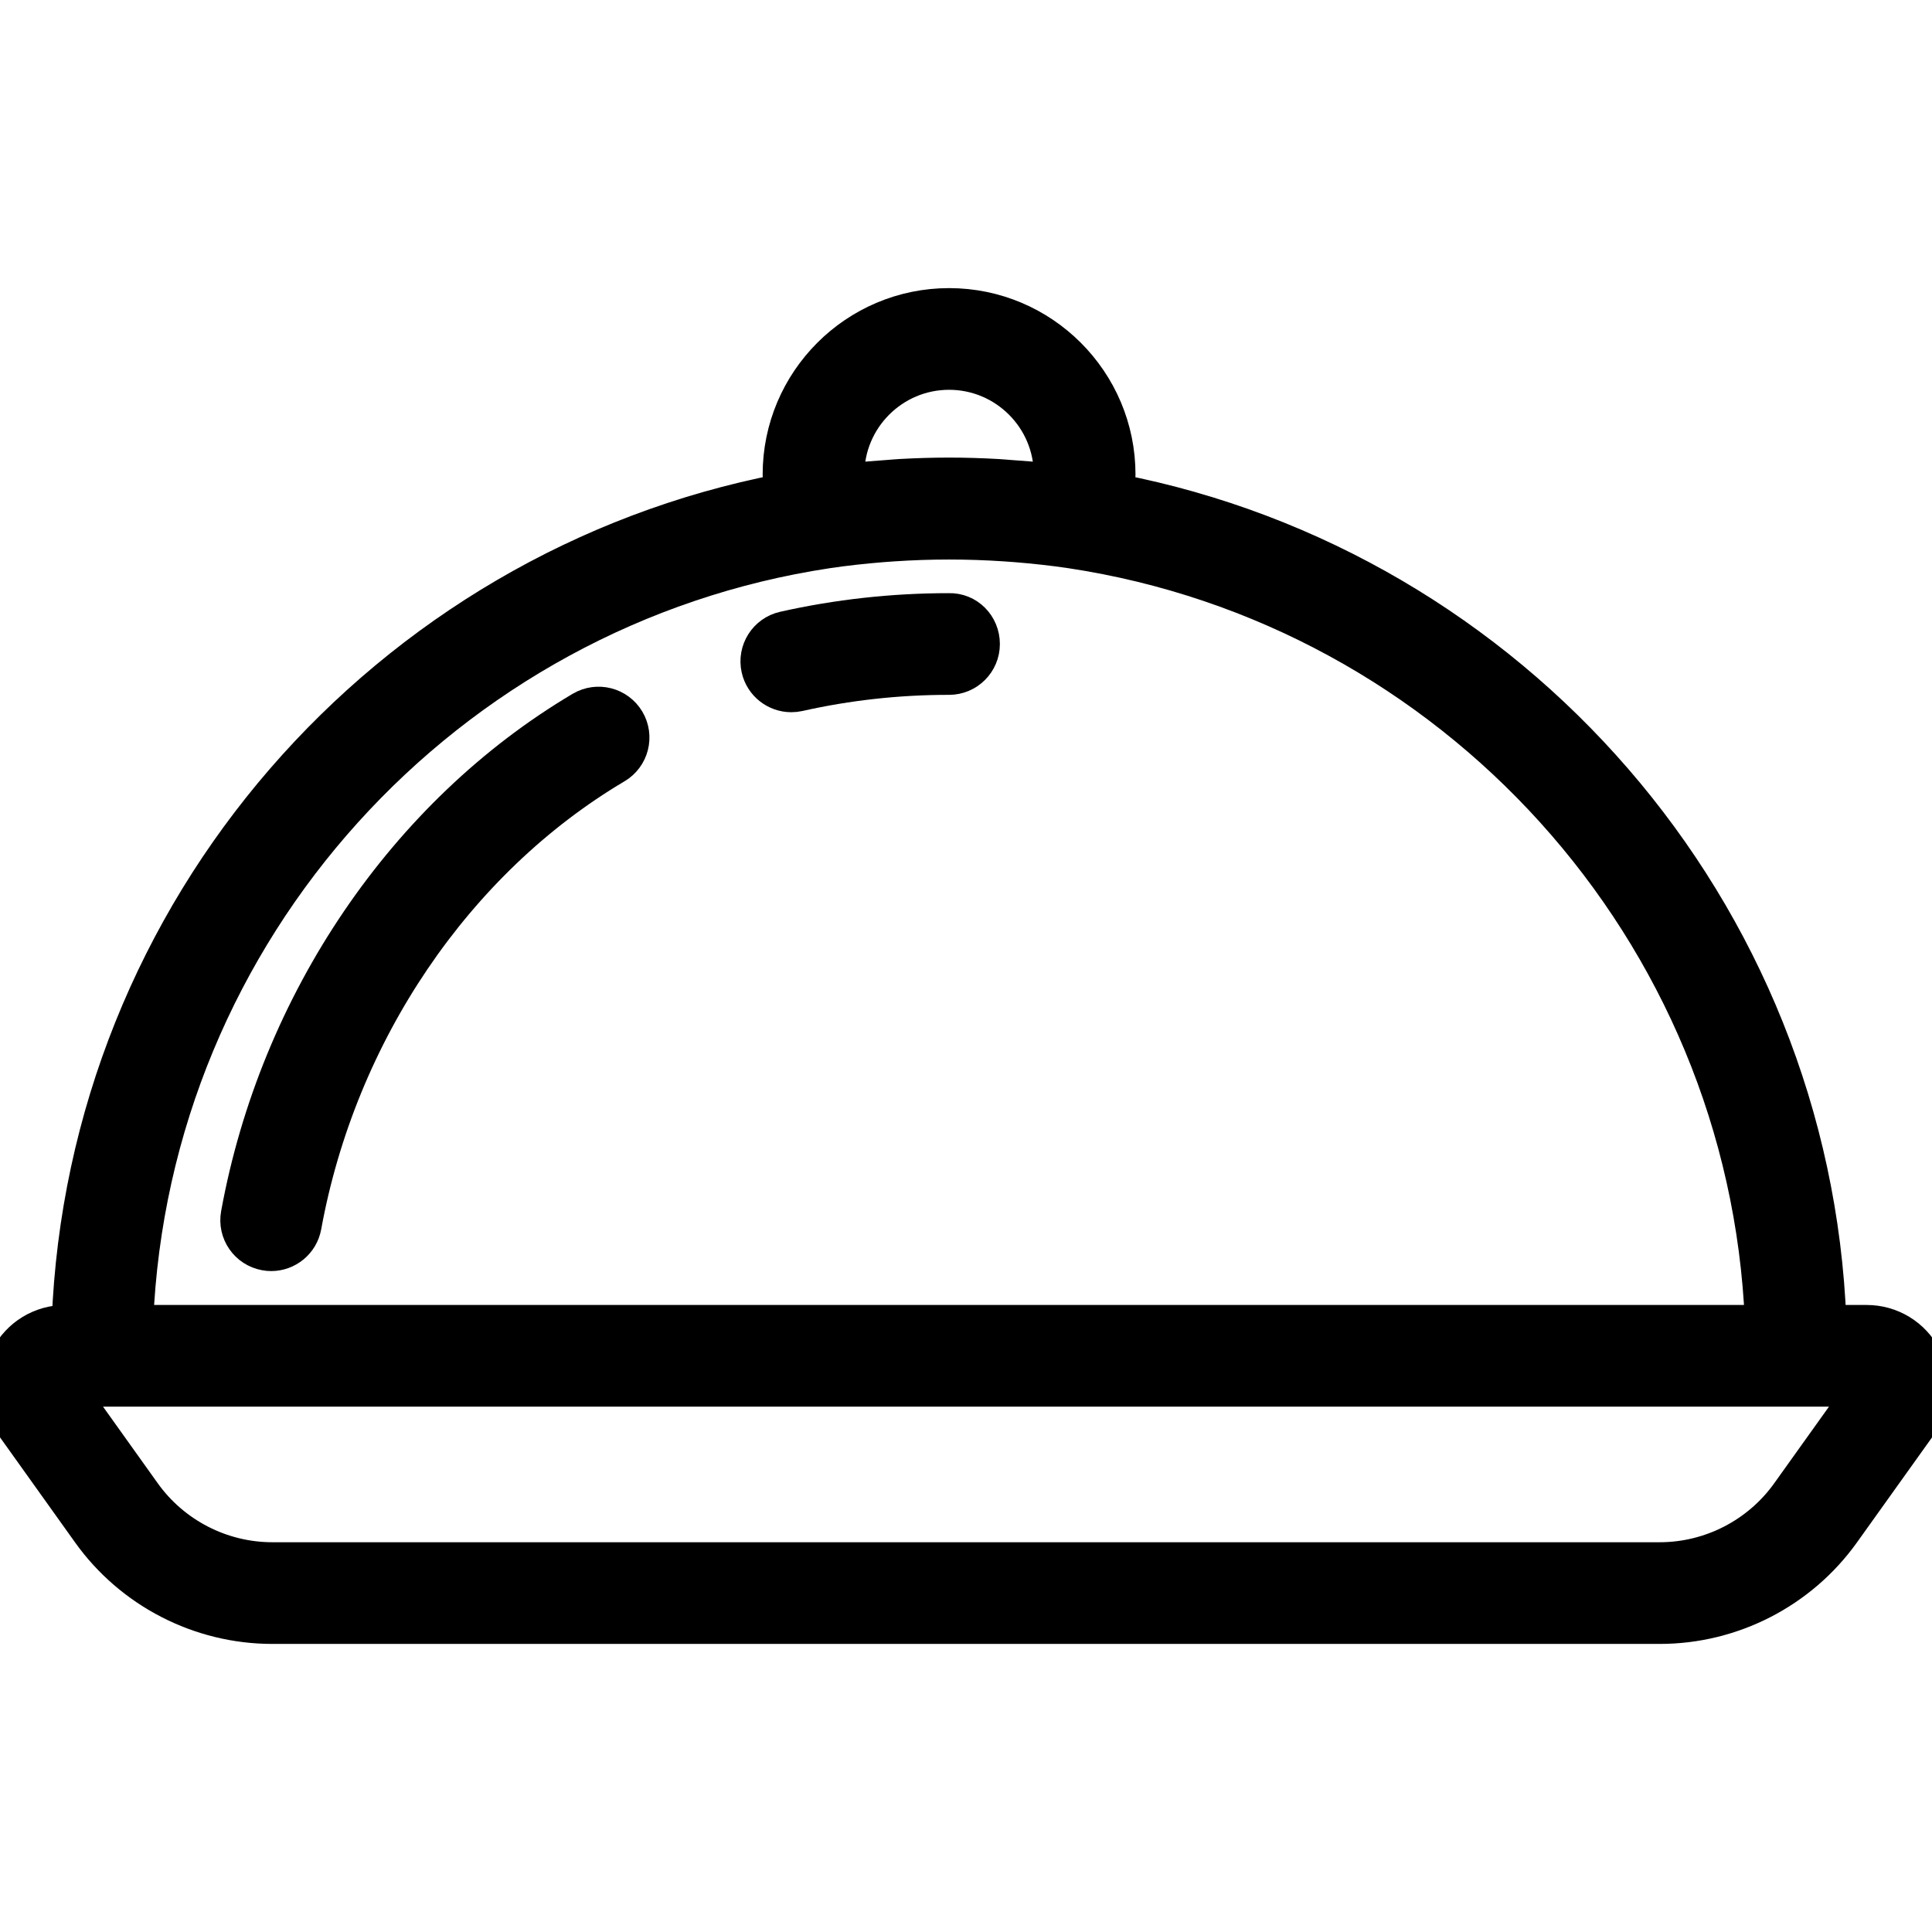<?xml version="1.0" encoding="iso-8859-1"?>
<!-- Generator: Adobe Illustrator 18.0.0, SVG Export Plug-In . SVG Version: 6.00 Build 0)  -->
<!DOCTYPE svg PUBLIC "-//W3C//DTD SVG 1.1//EN" "http://www.w3.org/Graphics/SVG/1.1/DTD/svg11.dtd">
<svg version="1.1" id="num01" xmlns="http://www.w3.org/2000/svg" xmlns:xlink="http://www.w3.org/1999/xlink" x="0px" y="0px"
	 viewBox="0 0 56.999 56.999" style="enable-background:new 0 0 56.999 56.999;" xml:space="preserve" fill="currentColor" stroke="currentColor">
<g>
	<path d="M56.784,40.046C56.452,39.4,55.795,39,55.069,39h-1.095c-0.464-12.195-9.362-22.26-21.017-24.52
		C32.974,14.319,33,14.159,33,14c0-2.757-2.243-5-5-5s-5,2.243-5,5c0,0.159,0.025,0.32,0.043,0.48
		C11.387,16.739,2.489,26.805,2.025,39H1.93c-0.726,0-1.383,0.4-1.715,1.046s-0.276,1.413,0.146,2.004l2.26,3.164
		C3.867,46.959,5.891,48,8.034,48h40.932c2.143,0,4.167-1.041,5.413-2.786l2.261-3.164C57.061,41.459,57.116,40.691,56.784,40.046z
		 M25.006,14.172C25.002,14.114,25,14.056,25,14c0-1.654,1.346-3,3-3s3,1.346,3,3c0,0.057-0.002,0.114-0.006,0.172
		c-0.047-0.005-0.094-0.007-0.14-0.012c-0.344-0.038-0.69-0.065-1.038-0.089c-0.128-0.009-0.255-0.022-0.383-0.029
		C28.957,14.015,28.48,14,28,14s-0.958,0.015-1.432,0.041c-0.128,0.007-0.255,0.02-0.383,0.029
		c-0.348,0.024-0.694,0.052-1.038,0.089C25.1,14.165,25.053,14.166,25.006,14.172z M24.406,16.269
		c0.535-0.08,1.075-0.138,1.615-0.182c0.11-0.009,0.22-0.017,0.33-0.024c1.098-0.074,2.201-0.074,3.299,0
		c0.11,0.008,0.22,0.016,0.33,0.024c0.54,0.044,1.079,0.102,1.615,0.182C42.806,17.96,51.503,27.437,51.979,39H4.02
		C4.497,27.437,13.193,17.96,24.406,16.269z M52.751,44.051C51.879,45.271,50.464,46,48.965,46H8.034
		c-1.499,0-2.914-0.729-3.786-1.948L2.068,41H54h0.931L52.751,44.051z"/>
	<path d="M27.986,18c-1.643,0-3.278,0.181-4.86,0.537c-0.539,0.121-0.877,0.656-0.756,1.195c0.105,0.465,0.518,0.78,0.975,0.78
		c0.073,0,0.147-0.008,0.221-0.024C25.004,20.164,26.491,20,27.986,20c0.004,0,0.008,0,0.013,0h0c0.552,0,1-0.447,1-0.999
		C29,18.444,28.556,17.981,27.986,18z"/>
	<path d="M17.15,20.899C11.946,23.982,8.158,29.56,7.016,35.82c-0.099,0.544,0.261,1.064,0.805,1.163
		C7.881,36.995,7.941,37,8.001,37c0.474,0,0.895-0.338,0.983-0.82c1.039-5.698,4.473-10.768,9.186-13.56
		c0.475-0.281,0.632-0.895,0.351-1.37C18.238,20.775,17.626,20.618,17.15,20.899z"/>
</g>
<g>
</g>
<g>
</g>
<g>
</g>
<g>
</g>
<g>
</g>
<g>
</g>
<g>
</g>
<g>
</g>
<g>
</g>
<g>
</g>
<g>
</g>
<g>
</g>
<g>
</g>
<g>
</g>
<g>
</g>
</svg>
